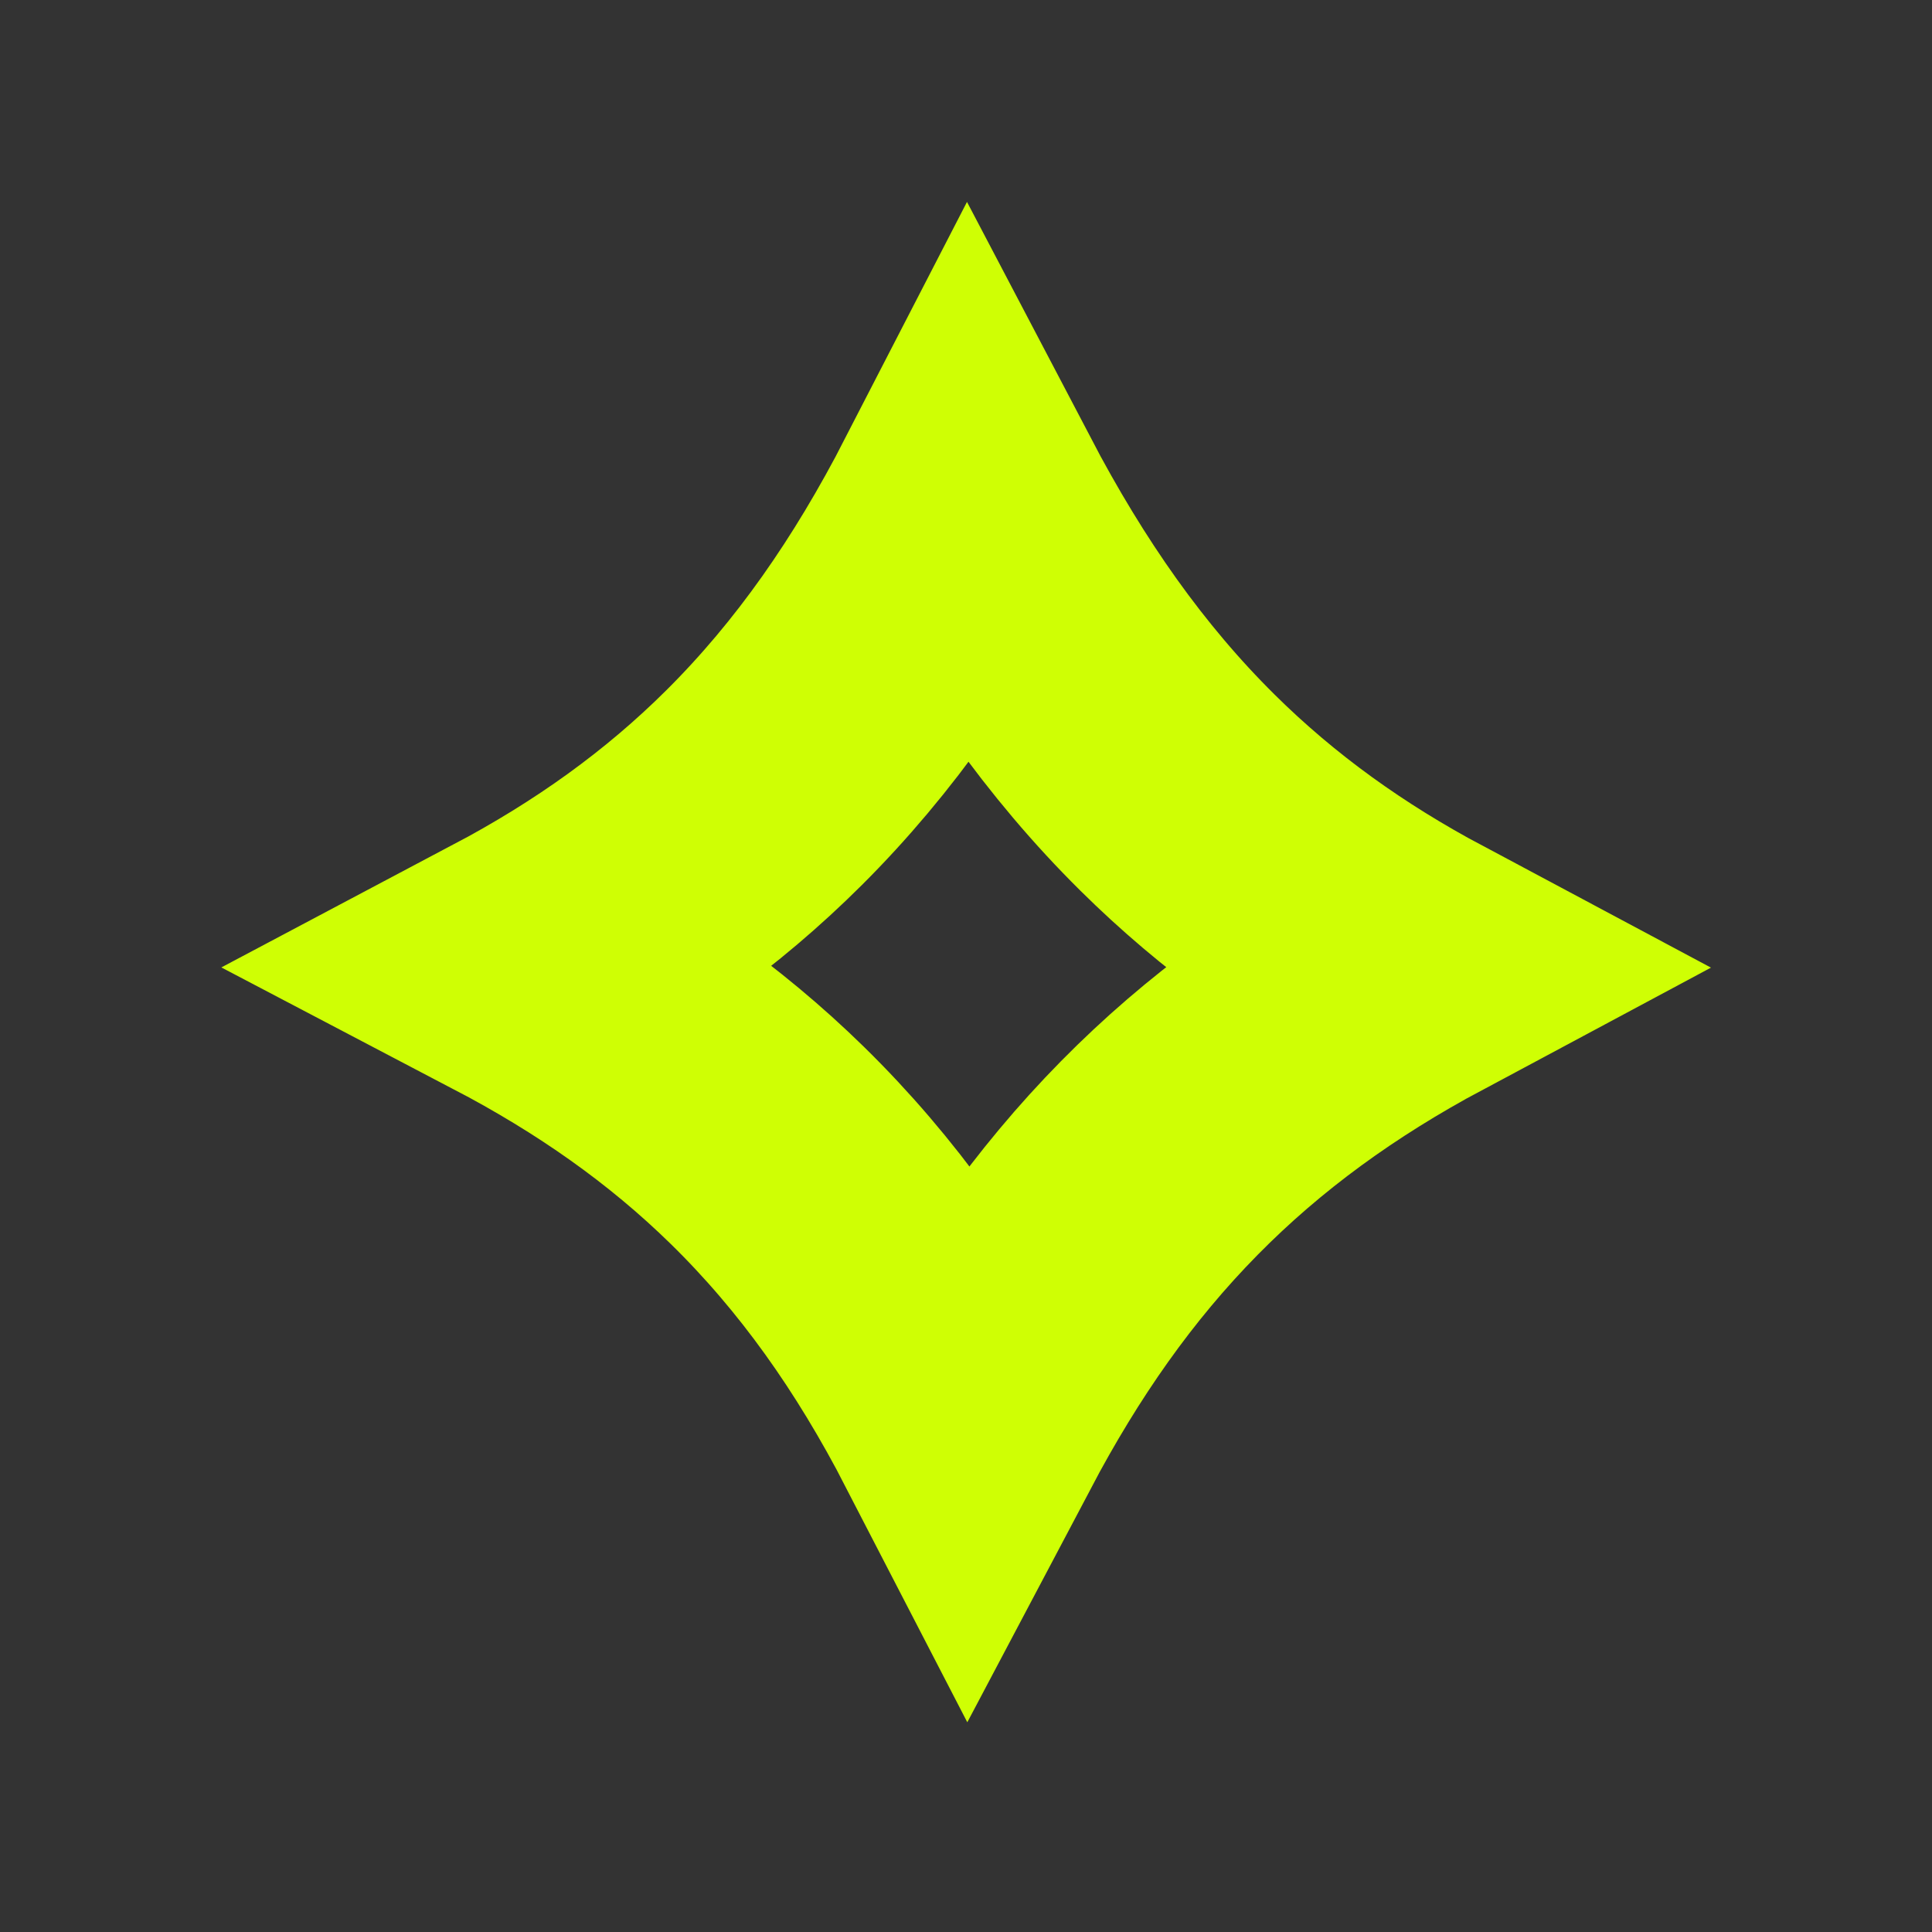 <svg width="140" height="140" viewBox="0 0 140 140" fill="none" xmlns="http://www.w3.org/2000/svg">
<rect x="0" y="0" width="140" height="140" fill="#333333" stroke="none"/>
<path d="M55.606 83.001C50.301 77.806 44.301 73.629 37.492 70.059C44.221 66.496 50.133 62.293 55.376 57.069C61.235 51.231 65.99 44.388 70.15 36.314C74.489 44.589 79.373 51.539 85.311 57.422C90.485 62.547 96.254 66.659 102.76 70.13C95.594 73.963 89.416 78.427 84.012 83.911C78.528 89.476 74.076 95.856 70.193 103.207C66.13 95.343 61.418 88.693 55.606 83.001Z" stroke="#CFFF04" stroke-width="20"/>
</svg>
